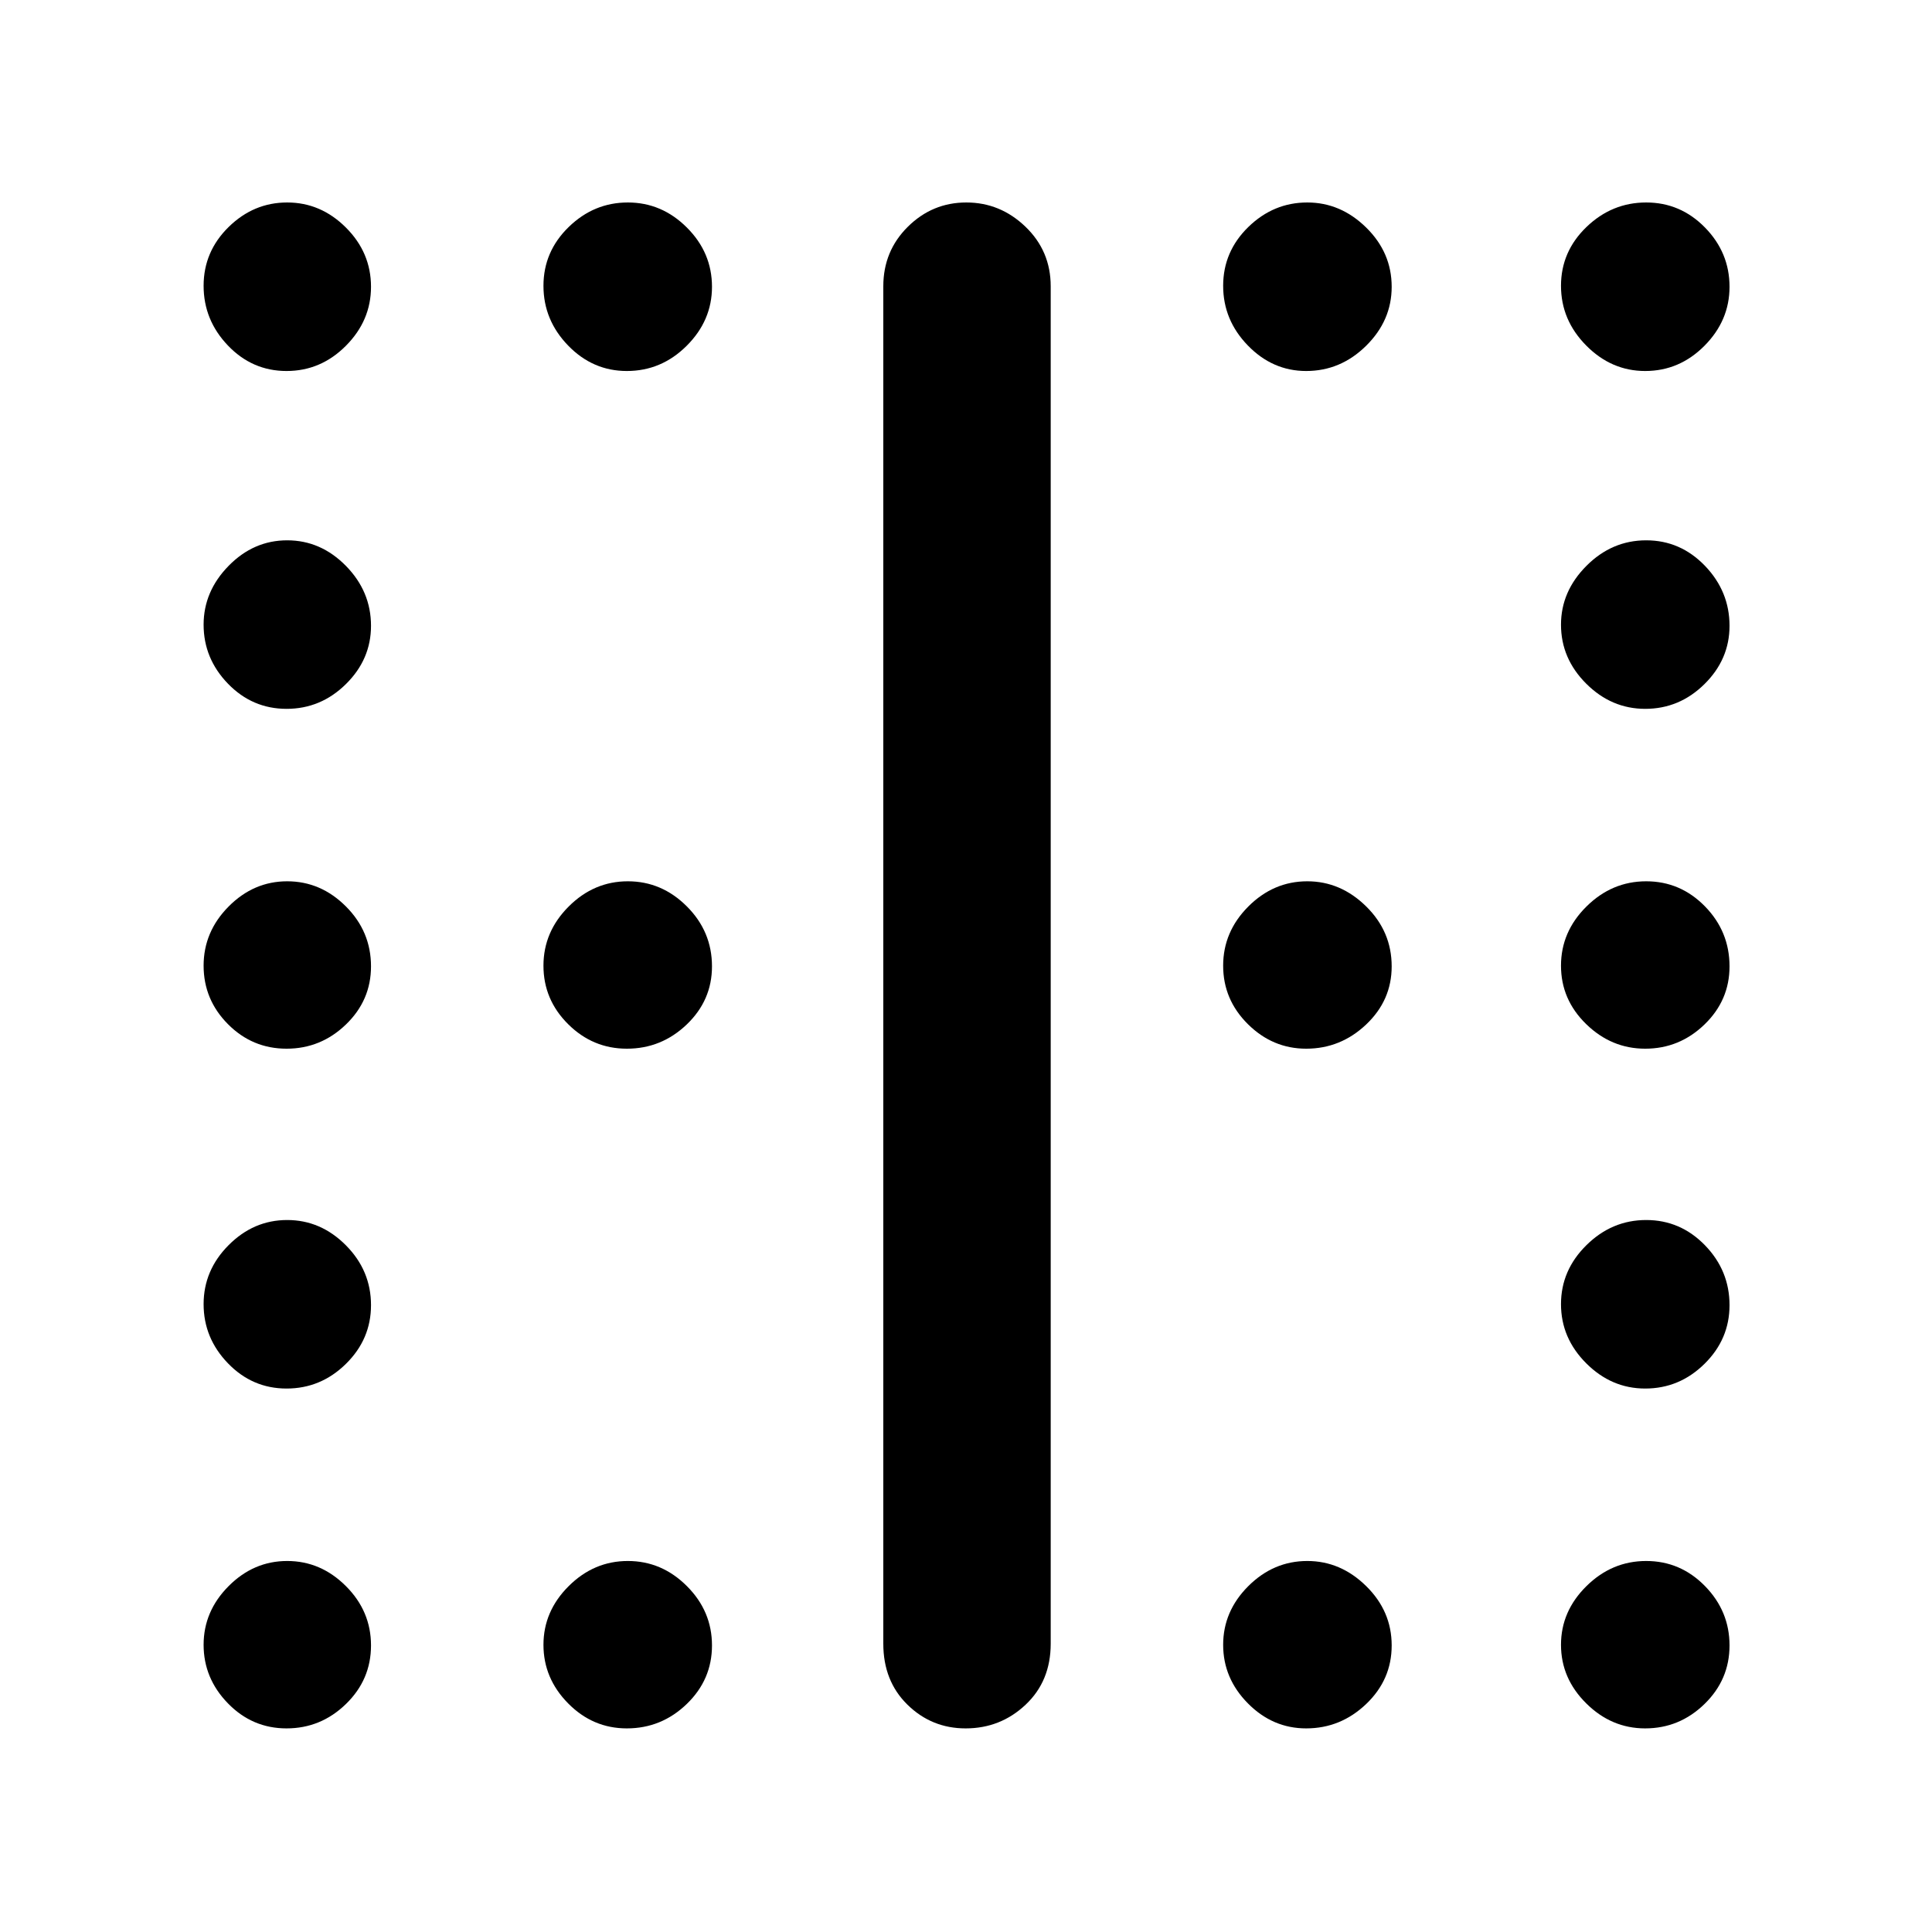 <svg xmlns="http://www.w3.org/2000/svg" height="48" viewBox="0 -960 960 960" width="48"><path d="M311.48-438.91q-16.93 0-29.18-12.19-12.26-12.18-12.26-29.06 0-16.87 12.54-29.4 12.53-12.53 29.39-12.53t29.33 12.48q12.48 12.48 12.48 29.79 0 16.88-12.56 28.89-12.57 12.02-29.74 12.02Zm337.56 0q-16.67 0-28.96-12.19-12.3-12.18-12.3-29.06 0-16.87 12.5-29.4 12.51-12.53 29.31-12.53 16.57 0 29.25 12.48t12.68 29.79q0 16.88-12.69 28.89-12.7 12.02-29.79 12.02ZM142.39-775.65q-17.02 0-29.12-12.65-12.1-12.65-12.1-29.68 0-17.02 12.43-29.22 12.42-12.19 29.1-12.19 16.69 0 29.17 12.45t12.48 29.45q0 16.77-12.47 29.3-12.46 12.54-29.49 12.54Zm169.09 0q-16.93 0-29.18-12.65-12.26-12.65-12.26-29.68 0-17.02 12.54-29.22 12.53-12.19 29.39-12.19t29.33 12.45q12.48 12.45 12.48 29.45 0 16.77-12.56 29.3-12.57 12.54-29.74 12.54Zm337.56 0q-16.67 0-28.96-12.65-12.3-12.65-12.3-29.68 0-17.02 12.5-29.22 12.51-12.19 29.31-12.19 16.57 0 29.25 12.45t12.68 29.45q0 16.77-12.69 29.3-12.7 12.54-29.79 12.54Zm168.45 0q-16.77 0-29.3-12.65-12.54-12.65-12.54-29.68 0-17.02 12.65-29.22 12.65-12.19 29.68-12.19 17.02 0 29.22 12.45 12.19 12.45 12.19 29.45 0 16.77-12.45 29.3-12.45 12.54-29.45 12.54Zm-675.1 167.87q-17.02 0-29.12-12.5-12.1-12.51-12.1-29.31 0-16.57 12.43-29.25 12.42-12.68 29.1-12.68 16.69 0 29.17 12.69 12.48 12.7 12.48 29.79 0 16.67-12.47 28.96-12.46 12.3-29.49 12.3Zm675.1 0q-16.77 0-29.3-12.5-12.54-12.51-12.54-29.31 0-16.57 12.65-29.25t29.68-12.68q17.02 0 29.22 12.69 12.19 12.7 12.19 29.79 0 16.67-12.45 28.96-12.45 12.3-29.45 12.3Zm-675.1 168.87q-17.02 0-29.12-12.19-12.1-12.18-12.1-29.06 0-16.87 12.43-29.4 12.42-12.53 29.1-12.53 16.69 0 29.17 12.48t12.48 29.79q0 16.88-12.47 28.89-12.46 12.02-29.49 12.02Zm675.1 0q-16.77 0-29.3-12.19-12.54-12.18-12.54-29.06 0-16.87 12.65-29.4 12.65-12.53 29.68-12.53 17.02 0 29.22 12.48 12.19 12.48 12.19 29.79 0 16.88-12.45 28.89-12.45 12.02-29.45 12.02Zm-675.1 168.87q-17.02 0-29.12-12.54-12.1-12.53-12.1-29.39t12.43-29.33q12.42-12.48 29.1-12.48 16.69 0 29.17 12.56 12.48 12.57 12.48 29.74 0 16.93-12.47 29.18-12.46 12.26-29.49 12.26Zm675.1 0q-16.77 0-29.3-12.54-12.54-12.53-12.54-29.39t12.65-29.33q12.65-12.48 29.68-12.48 17.02 0 29.22 12.56 12.19 12.57 12.19 29.74 0 16.93-12.45 29.18-12.45 12.26-29.45 12.26Zm-675.1 168.87q-17.02 0-29.12-12.43-12.1-12.42-12.1-29.1 0-16.69 12.43-29.17 12.42-12.48 29.1-12.48 16.69 0 29.17 12.47 12.48 12.46 12.48 29.49 0 17.02-12.47 29.12-12.46 12.1-29.49 12.1Zm169.09 0q-16.93 0-29.18-12.43-12.26-12.42-12.26-29.1 0-16.69 12.54-29.17 12.53-12.48 29.39-12.48t29.33 12.47q12.48 12.46 12.48 29.49 0 17.02-12.56 29.12-12.57 12.1-29.74 12.1Zm337.56 0q-16.67 0-28.96-12.43-12.3-12.42-12.3-29.1 0-16.69 12.5-29.17 12.51-12.48 29.31-12.48 16.57 0 29.25 12.47 12.68 12.46 12.68 29.49 0 17.02-12.69 29.12-12.7 12.1-29.79 12.1Zm168.45 0q-16.77 0-29.3-12.43-12.54-12.42-12.54-29.1 0-16.69 12.65-29.17t29.68-12.48q17.02 0 29.22 12.47 12.19 12.46 12.19 29.49 0 17.02-12.45 29.12-12.45 12.1-29.45 12.1Zm-378.58-42.09v-674.48q0-17.53 12.19-29.59 12.18-12.06 29.06-12.06 16.87 0 29.4 12.06 12.53 12.06 12.53 29.59v674.48q0 18.58-12.48 30.33-12.48 11.76-29.79 11.76-16.88 0-28.89-11.76-12.02-11.75-12.02-30.33Z"/></svg>